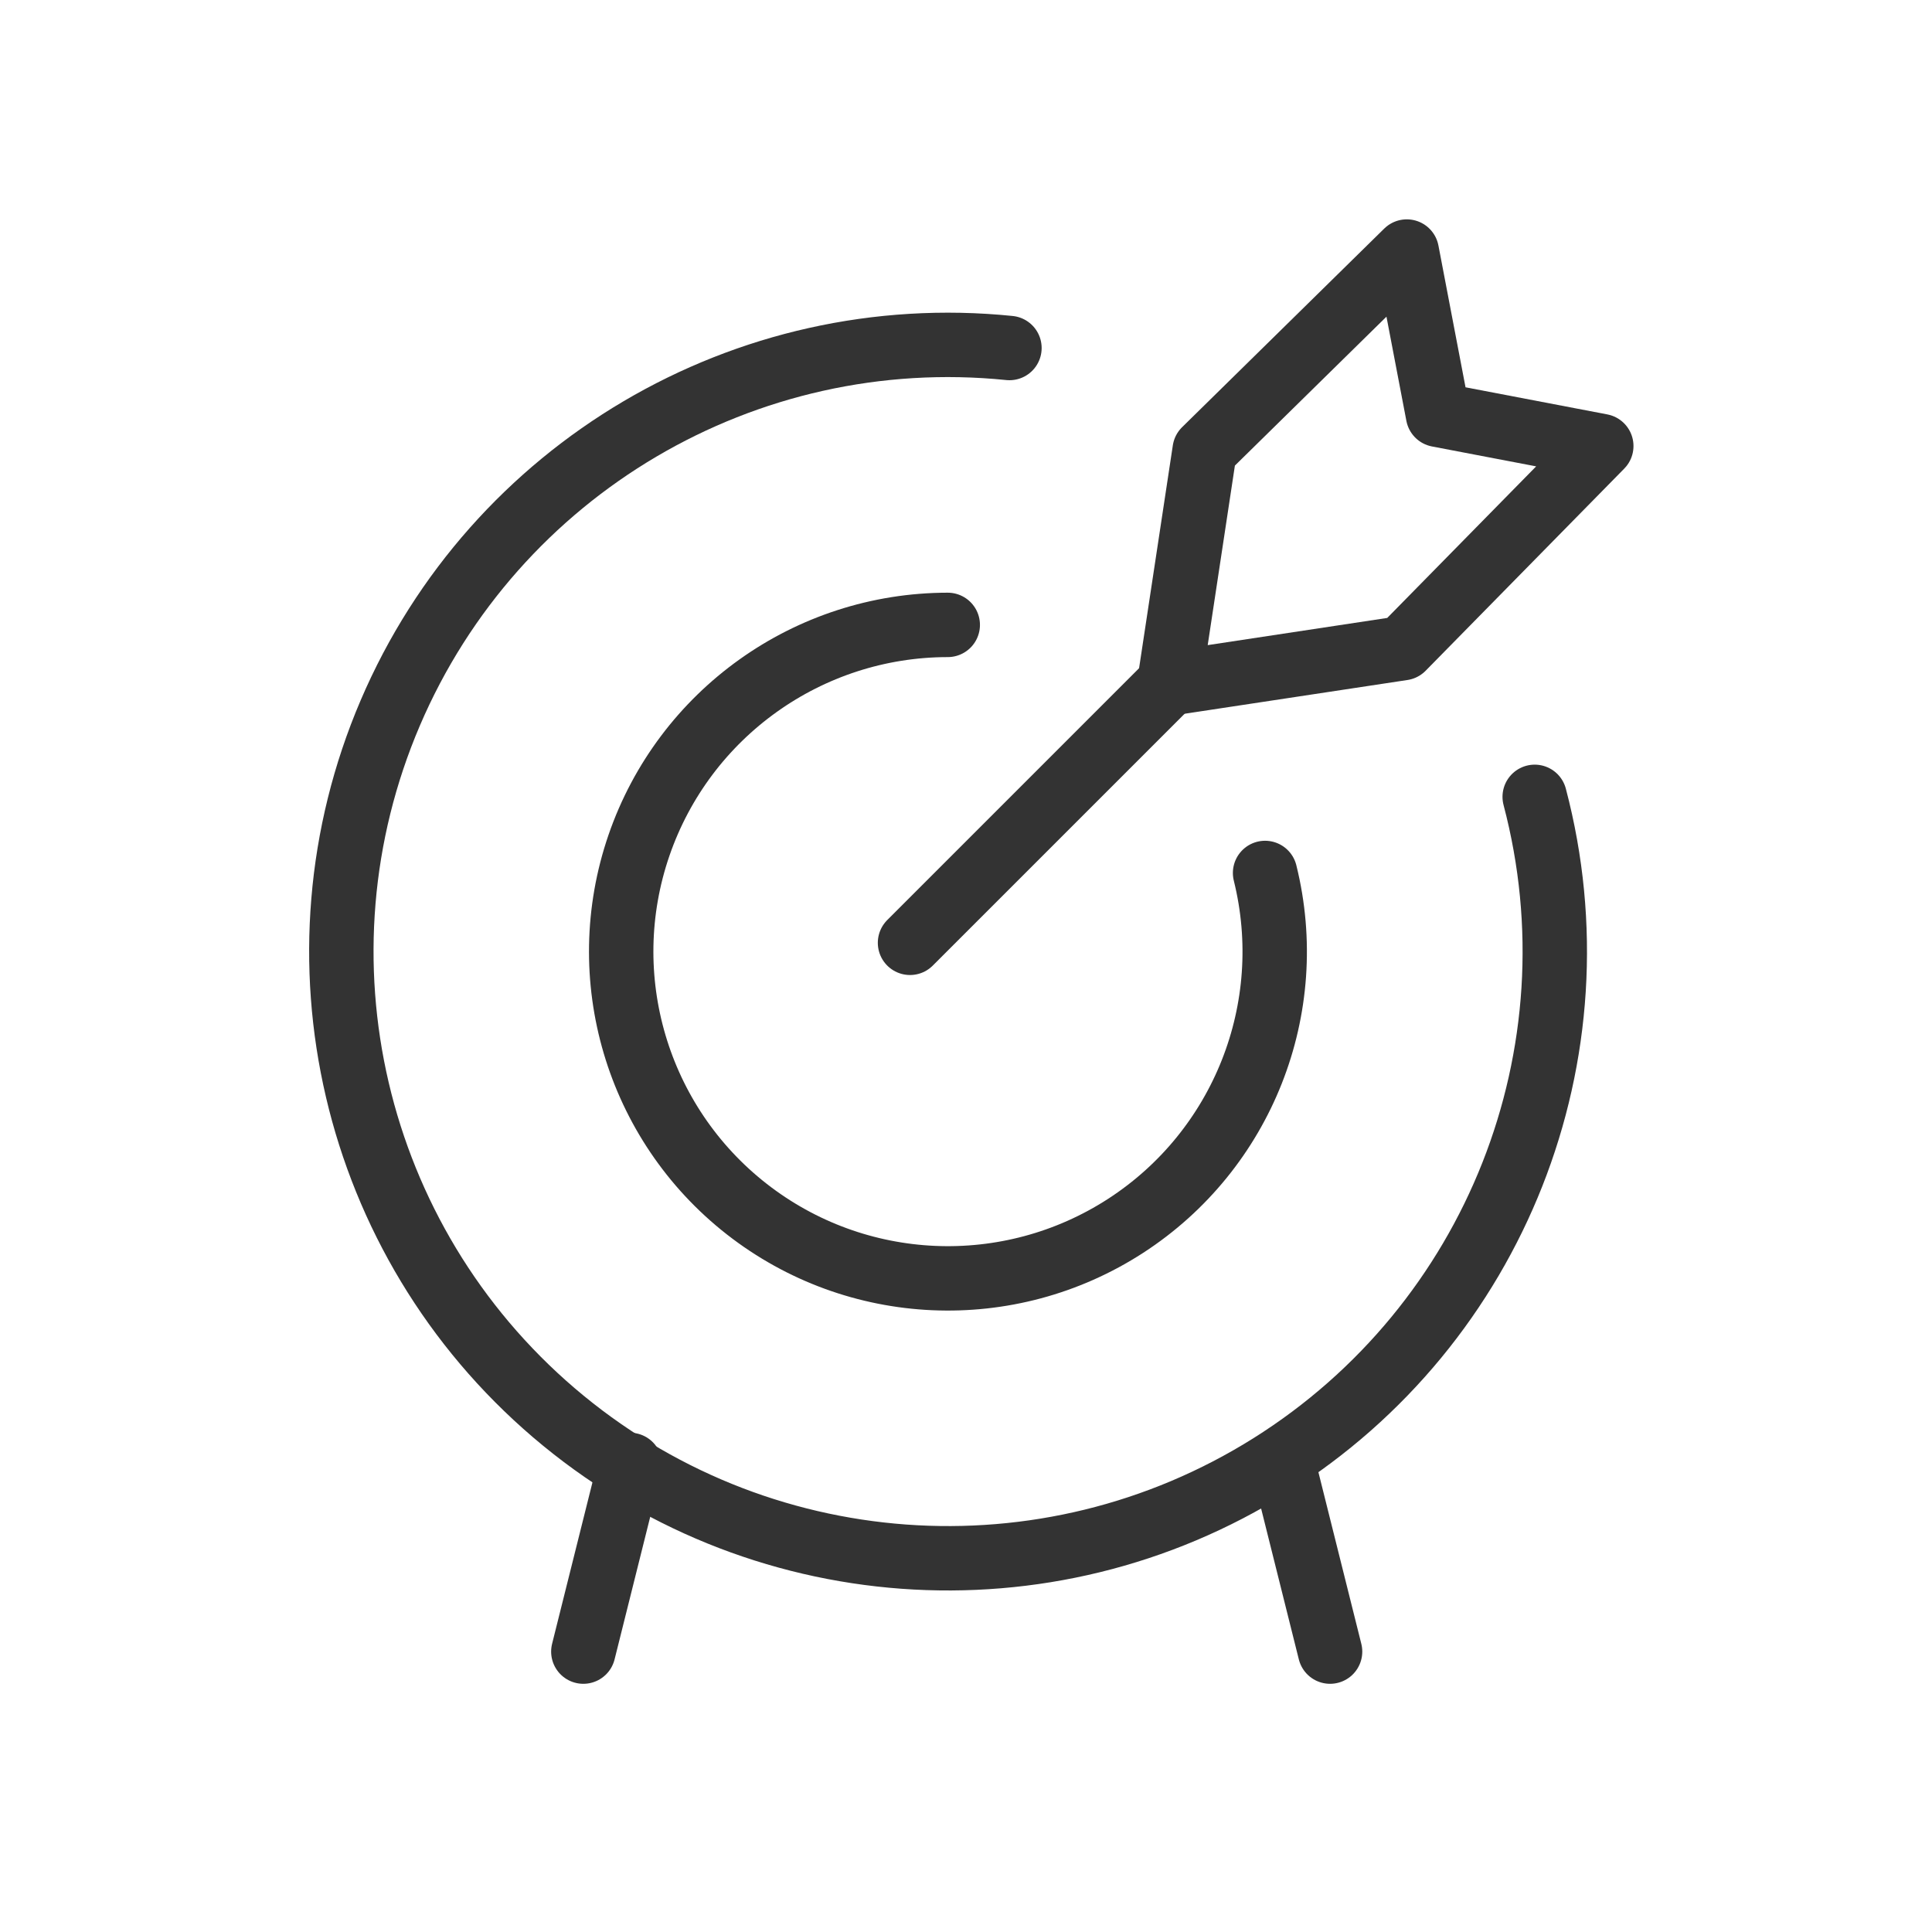 <svg width="45" height="45" viewBox="0 0 45 45" fill="none" xmlns="http://www.w3.org/2000/svg">
<path d="M21.196 21.96L27.236 15.92" stroke="#333333" stroke-width="1.5" stroke-linecap="round" stroke-linejoin="round"/>
<path fill-rule="evenodd" clip-rule="evenodd" d="M27.236 15.92L28.059 10.485L32.767 5.859L33.494 9.662L37.297 10.389L32.671 15.097L27.236 15.92V15.92Z" stroke="#333333" stroke-width="1.5" stroke-linecap="round" stroke-linejoin="round"/>
<path d="M35.746 18.56C37.322 24.536 34.832 30.843 29.598 34.131C24.364 37.418 17.601 36.922 12.902 32.907C8.204 28.892 6.659 22.289 9.09 16.606C11.521 10.924 17.363 7.48 23.512 8.106" stroke="#333333" stroke-width="1.5" stroke-linecap="round" stroke-linejoin="round"/>
<path d="M29.466 20.333C30.248 23.485 28.944 26.785 26.22 28.551C23.495 30.317 19.95 30.161 17.392 28.161C14.835 26.161 13.827 22.759 14.883 19.689C15.94 16.619 18.828 14.557 22.075 14.555" stroke="#333333" stroke-width="1.5" stroke-linecap="round" stroke-linejoin="round"/>
<path d="M14.674 34.121L13.587 38.469" stroke="#333333" stroke-width="1.5" stroke-linecap="round" stroke-linejoin="round"/>
<path d="M29.893 34.121L30.98 38.469" stroke="#333333" stroke-width="1.5" stroke-linecap="round" stroke-linejoin="round"/>
</svg>